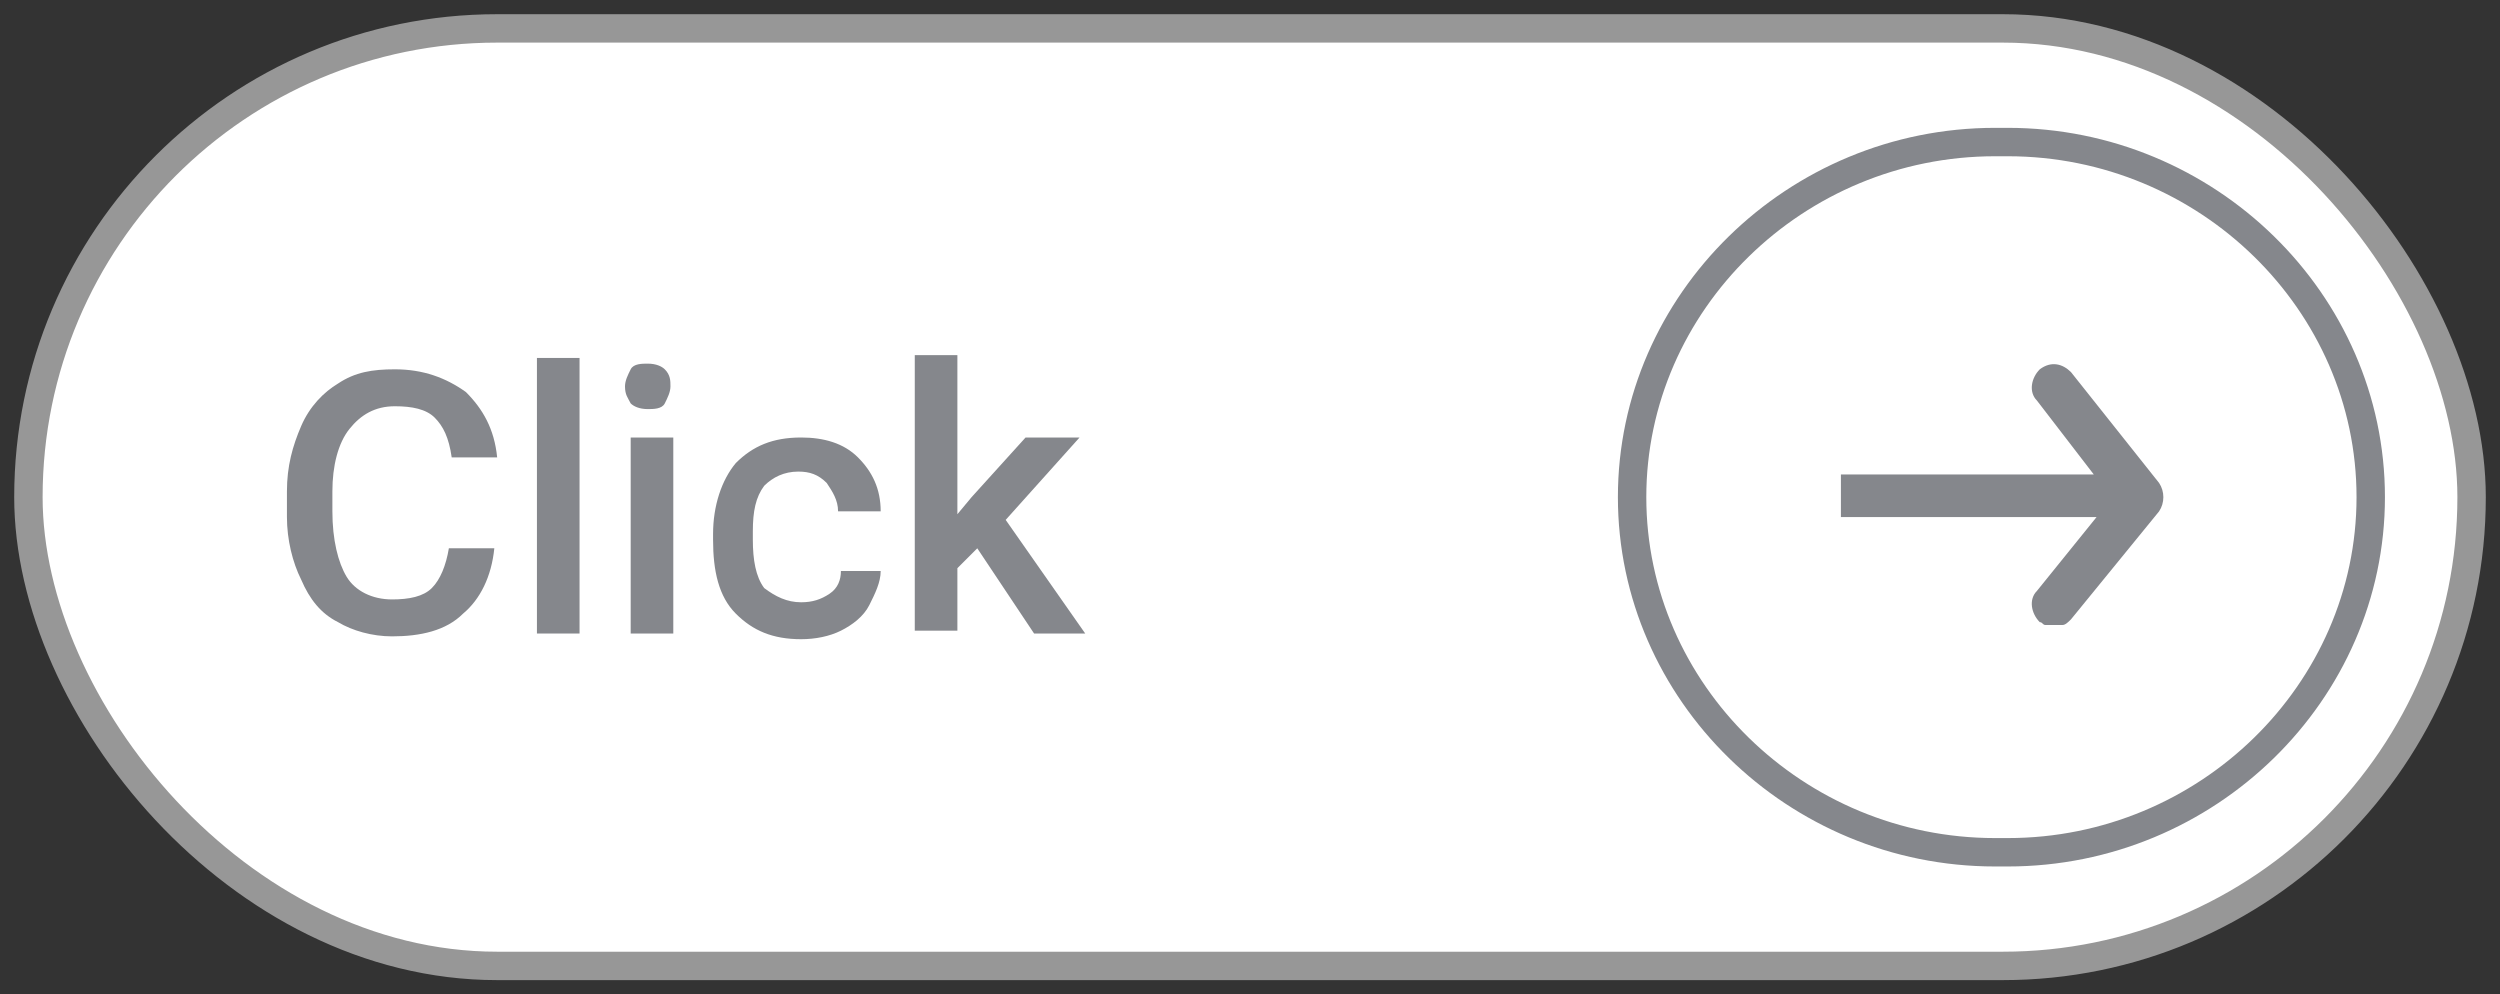 <?xml version="1.0" encoding="UTF-8"?>
<svg width="88px" height="35px" viewBox="0 0 88 35" version="1.1" xmlns="http://www.w3.org/2000/svg" xmlns:xlink="http://www.w3.org/1999/xlink">
    <rect x="0" y="0" width="88" height="35" fill="#333333" stroke="none"/>
    <!-- Generator: Sketch 58 (84663) - https://sketch.com -->
    <title>bt-pre4</title>
    <desc>Created with Sketch.</desc>
    <g id="Page-1" stroke="none" stroke-width="1" fill="none" fill-rule="evenodd">
        <g id="bt-pre4" transform="translate(1, 1)">
            <rect id="Rectangle" stroke="#979797" fill="#FFFFFF" x="0" y="0" width="86" height="33" rx="16.5"></rect>
            <g id="Group" transform="translate(9, 11)" fill="#85878C" fill-rule="nonzero">
                <path d="M7.4,7.3 C7.3,8.3 6.9,9.1 6.3,9.6 C5.7,10.2 4.8,10.4 3.8,10.4 C3.1,10.4 2.4,10.2 1.9,9.9 C1.3,9.6 0.9,9.1 0.6,8.4 C0.3,7.8 0.1,7 0.1,6.2 L0.1,5.3 C0.1,4.4 0.3,3.7 0.6,3 C0.9,2.3 1.4,1.8 1.9,1.5 C2.5,1.1 3.1,1 3.9,1 C4.9,1 5.7,1.3 6.4,1.8 C7,2.4 7.4,3.1 7.5,4.1 L5.9,4.1 C5.8,3.4 5.6,3 5.3,2.7 C5,2.4 4.5,2.3 3.9,2.3 C3.2,2.3 2.7,2.6 2.3,3.1 C1.9,3.6 1.7,4.4 1.7,5.3 L1.7,6 C1.7,7 1.9,7.8 2.2,8.3 C2.5,8.8 3.1,9.1 3.8,9.1 C4.4,9.1 4.9,9 5.2,8.7 C5.5,8.4 5.7,7.9 5.8,7.3 L7.4,7.3 L7.4,7.3 Z" id="Path"></path>
                <polygon id="Path" points="10.4 10.3 8.9 10.3 8.9 0.6 10.4 0.6"></polygon>
                <path d="M12,1.6 C12,1.4 12.1,1.2 12.2,1 C12.3,0.8 12.6,0.8 12.8,0.8 C13.1,0.8 13.3,0.9 13.4,1 C13.6,1.2 13.6,1.4 13.6,1.6 C13.6,1.8 13.5,2 13.4,2.2 C13.3,2.4 13,2.4 12.8,2.4 C12.5,2.4 12.3,2.3 12.2,2.2 C12.1,2 12,1.9 12,1.6 Z M13.7,10.3 L12.2,10.3 L12.2,3.4 L13.7,3.4 L13.7,10.3 Z" id="Shape"></path>
                <path d="M18.2,9.2 C18.6,9.2 18.9,9.1 19.2,8.9 C19.5,8.7 19.6,8.4 19.6,8.1 L21,8.1 C21,8.5 20.8,8.9 20.6,9.3 C20.4,9.7 20,10 19.6,10.2 C19.2,10.4 18.7,10.5 18.2,10.5 C17.2,10.5 16.5,10.2 15.9,9.6 C15.3,9 15.1,8.1 15.1,7 L15.1,6.8 C15.1,5.8 15.4,4.9 15.9,4.3 C16.5,3.7 17.2,3.4 18.2,3.4 C19,3.4 19.7,3.6 20.2,4.1 C20.7,4.6 21,5.2 21,6 L19.5,6 C19.5,5.6 19.3,5.3 19.1,5 C18.8,4.7 18.5,4.6 18.1,4.6 C17.6,4.6 17.2,4.8 16.9,5.1 C16.6,5.5 16.5,6 16.5,6.7 L16.5,7 C16.5,7.7 16.6,8.3 16.9,8.7 C17.3,9 17.7,9.2 18.2,9.2 Z" id="Path"></path>
                <polygon id="Path" points="24.4 7.3 23.7 8 23.7 10.2 22.2 10.2 22.2 0.5 23.7 0.5 23.7 6.1 24.2 5.5 26.1 3.4 28 3.4 25.4 6.3 28.2 10.3 26.4 10.3"></polygon>
            </g>
            <path d="M69.675,29 L69.225,29 C62.208,29 56.45,23.366 56.45,16.5 L56.45,16.5 C56.45,9.634 62.208,4 69.225,4 L69.675,4 C76.692,4 82.45,9.634 82.45,16.5 L82.45,16.5 C82.45,23.366 76.692,29 69.675,29 Z" id="Path" stroke="#85878C" fill="#FFFFFF" fill-rule="nonzero"></path>
            <g id="Arrow_Down_2_" transform="translate(63, 11)" fill="#85878C" fill-rule="nonzero">
                <g id="Arrow_Down_5_">
                    <path d="M12,5 L8.9,1.1 C8.6,0.8 8.2,0.7 7.8,1 C7.5,1.3 7.4,1.8 7.7,2.1 L9.7,4.7 L9.7,4.7 L0.8,4.7 L0.8,6.2 L9.8,6.2 L7.7,8.8 C7.4,9.1 7.5,9.6 7.8,9.9 C7.9,9.9 7.9,10 8,10 L8.6,10 C8.7,10 8.8,9.9 8.9,9.8 L12,6 C12.2,5.7 12.2,5.3 12,5 Z" id="Path"></path>
                </g>
            </g>
        </g>
    </g>
</svg>
